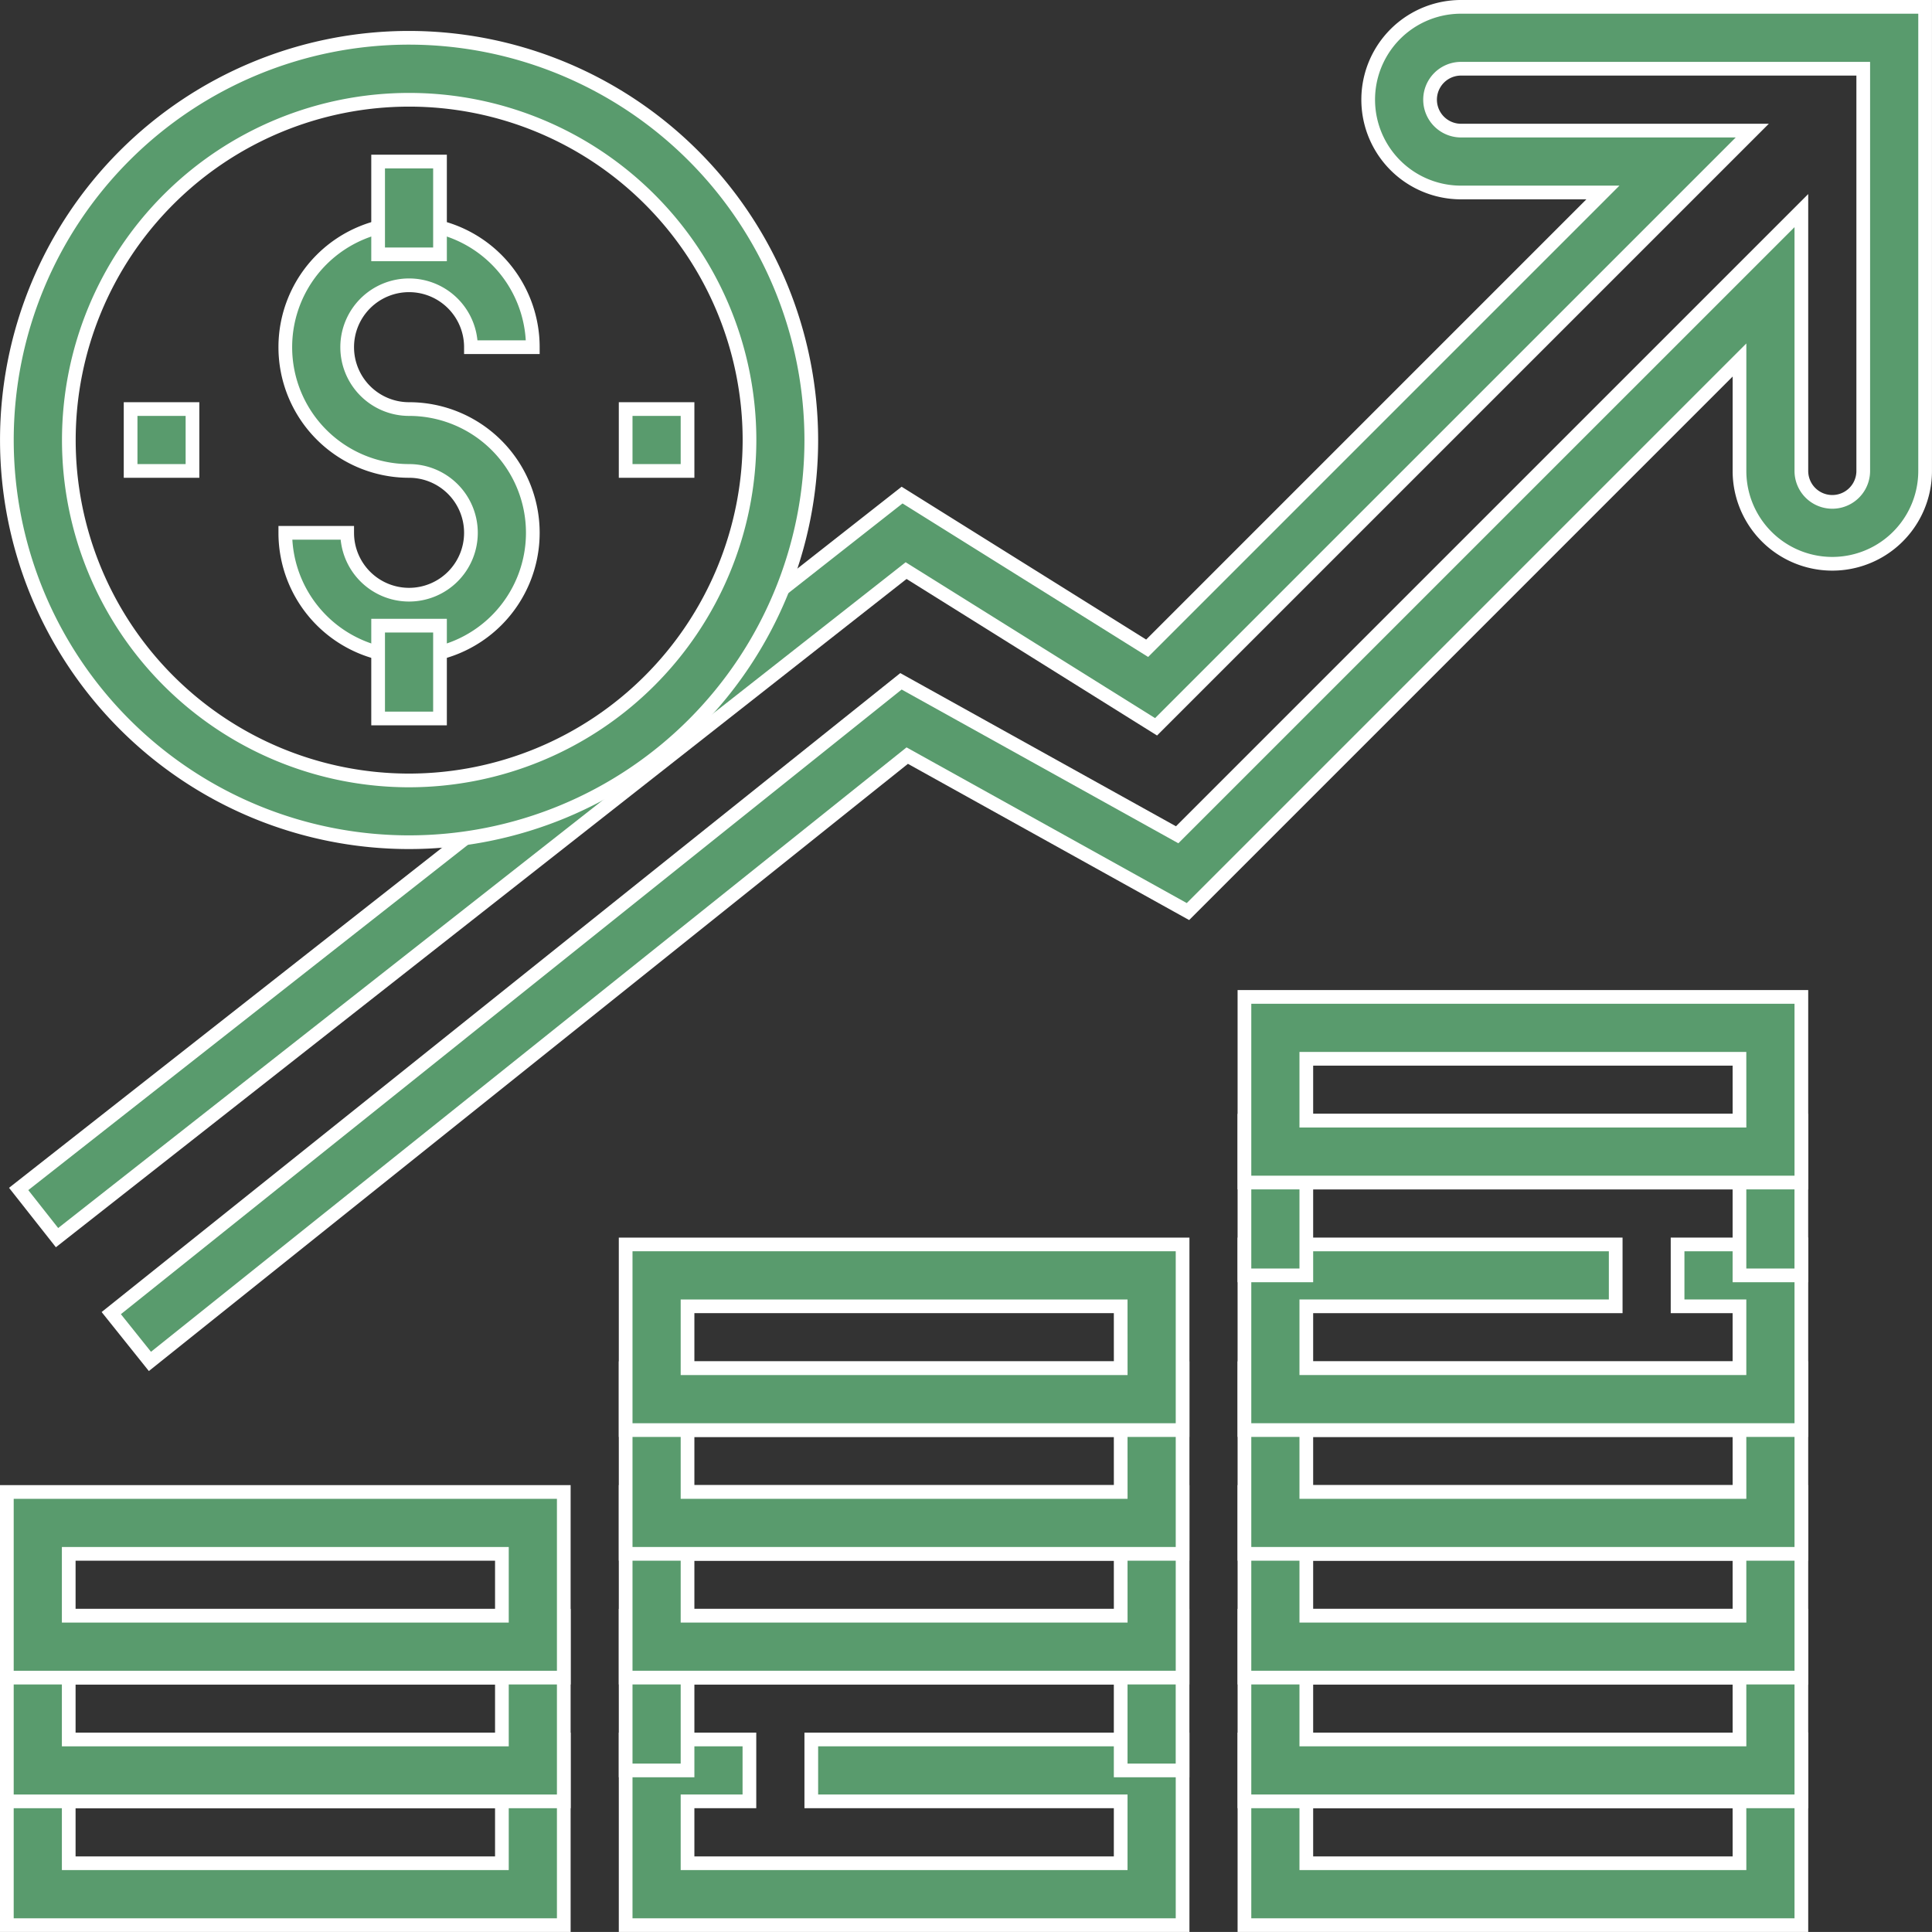 <svg xmlns="http://www.w3.org/2000/svg" width="70.501" height="70.5" viewBox="0 0 70.501 70.5"><rect x="0" y="0" width="70.501" height="70.5" fill="#333333" stroke="none"/><defs><style>.a{fill:#599b6d;stroke:#fff;stroke-width:0.5px;}</style></defs><g transform="translate(0.25 0.25)"><g transform="translate(10.161 7.903)"><path class="a" d="M76.516,62.774a2.258,2.258,0,1,1,2.258-2.258h2.258a4.516,4.516,0,1,0-4.516,4.516,2.258,2.258,0,1,1-2.258,2.258H72a4.516,4.516,0,1,0,4.516-4.516Z" transform="translate(-72 -56)"/></g><g transform="translate(13.548 5.645)"><rect class="a" width="2.258" height="3.387"/></g><g transform="translate(13.548 22.581)"><rect class="a" width="2.258" height="3.387"/></g><g transform="translate(0 63.226)"><path class="a" d="M0,448v6.774H20.323V448Zm18.065,4.516H2.258v-2.258H18.065Z" transform="translate(0 -448)"/></g><g transform="translate(0 58.71)"><path class="a" d="M0,416v6.774H20.323V416Zm18.065,4.516H2.258v-2.258H18.065Z" transform="translate(0 -416)"/></g><g transform="translate(0 54.194)"><path class="a" d="M0,384v6.774H20.323V384Zm18.065,4.516H2.258v-2.258H18.065Z" transform="translate(0 -384)"/></g><g transform="translate(22.581 63.226)"><path class="a" d="M166.774,448v2.258h11.29v2.258H162.258v-2.258h2.258V448H160v6.774h20.323V448Z" transform="translate(-160 -448)"/></g><g transform="translate(22.581 58.71)"><path class="a" d="M160,416v5.645h2.258v-3.387h15.806v3.387h2.258V416Z" transform="translate(-160 -416)"/></g><g transform="translate(22.581 54.194)"><path class="a" d="M160,384v6.774h20.323V384Zm18.065,4.516H162.258v-2.258h15.806Z" transform="translate(-160 -384)"/></g><g transform="translate(22.581 49.677)"><path class="a" d="M160,352v6.774h20.323V352Zm18.065,4.516H162.258v-2.258h15.806Z" transform="translate(-160 -352)"/></g><g transform="translate(22.581 45.161)"><path class="a" d="M160,320v6.774h20.323V320Zm18.065,4.516H162.258v-2.258h15.806Z" transform="translate(-160 -320)"/></g><g transform="translate(45.161 63.226)"><path class="a" d="M320,448v6.774h20.323V448Zm18.065,4.516H322.258v-2.258h15.806Z" transform="translate(-320 -448)"/></g><g transform="translate(45.161 58.71)"><path class="a" d="M320,416v6.774h20.323V416Zm18.065,4.516H322.258v-2.258h15.806Z" transform="translate(-320 -416)"/></g><g transform="translate(45.161 54.194)"><path class="a" d="M320,384v6.774h20.323V384Zm18.065,4.516H322.258v-2.258h15.806Z" transform="translate(-320 -384)"/></g><g transform="translate(45.161 49.677)"><path class="a" d="M320,352v6.774h20.323V352Zm18.065,4.516H322.258v-2.258h15.806Z" transform="translate(-320 -352)"/></g><g transform="translate(45.161 45.161)"><path class="a" d="M335.806,320v2.258h2.258v2.258H322.258v-2.258h11.29V320H320v6.774h20.323V320Z" transform="translate(-320 -320)"/></g><g transform="translate(45.161 40.645)"><path class="a" d="M320,288v5.645h2.258v-3.387h15.806v3.387h2.258V288Z" transform="translate(-320 -288)"/></g><g transform="translate(45.161 36.129)"><path class="a" d="M320,256v6.774h20.323V256Zm18.065,4.516H322.258v-2.258h15.806Z" transform="translate(-320 -256)"/></g><g transform="translate(0.431)"><path class="a" d="M55.689,0a3.387,3.387,0,0,0,0,6.774h5.178L44.236,23.406l-8.943-5.59L3.056,43.137l1.4,1.776L35.44,20.572l9.121,5.7L66.318,4.516H55.689a1.129,1.129,0,0,1,0-2.258H70.367V16.935a1.129,1.129,0,1,1-2.258,0v-9.5L45.331,30.212l-10.079-5.6L6.435,47.667,7.846,49.43,35.481,27.323l10.244,5.691L65.851,12.887v4.049a3.387,3.387,0,1,0,6.774,0V0Z" transform="translate(-3.056)"/></g><g transform="translate(4.516 14.677)"><rect class="a" width="2.258" height="2.258"/></g><g transform="translate(22.581 14.677)"><rect class="a" width="2.258" height="2.258"/></g><g transform="translate(0 1.129)"><path class="a" d="M14.677,8A14.677,14.677,0,1,0,29.355,22.677,14.694,14.694,0,0,0,14.677,8Zm0,27.1A12.419,12.419,0,1,1,27.1,22.677,12.434,12.434,0,0,1,14.677,35.1Z" transform="translate(0 -8)"/></g></g></svg>